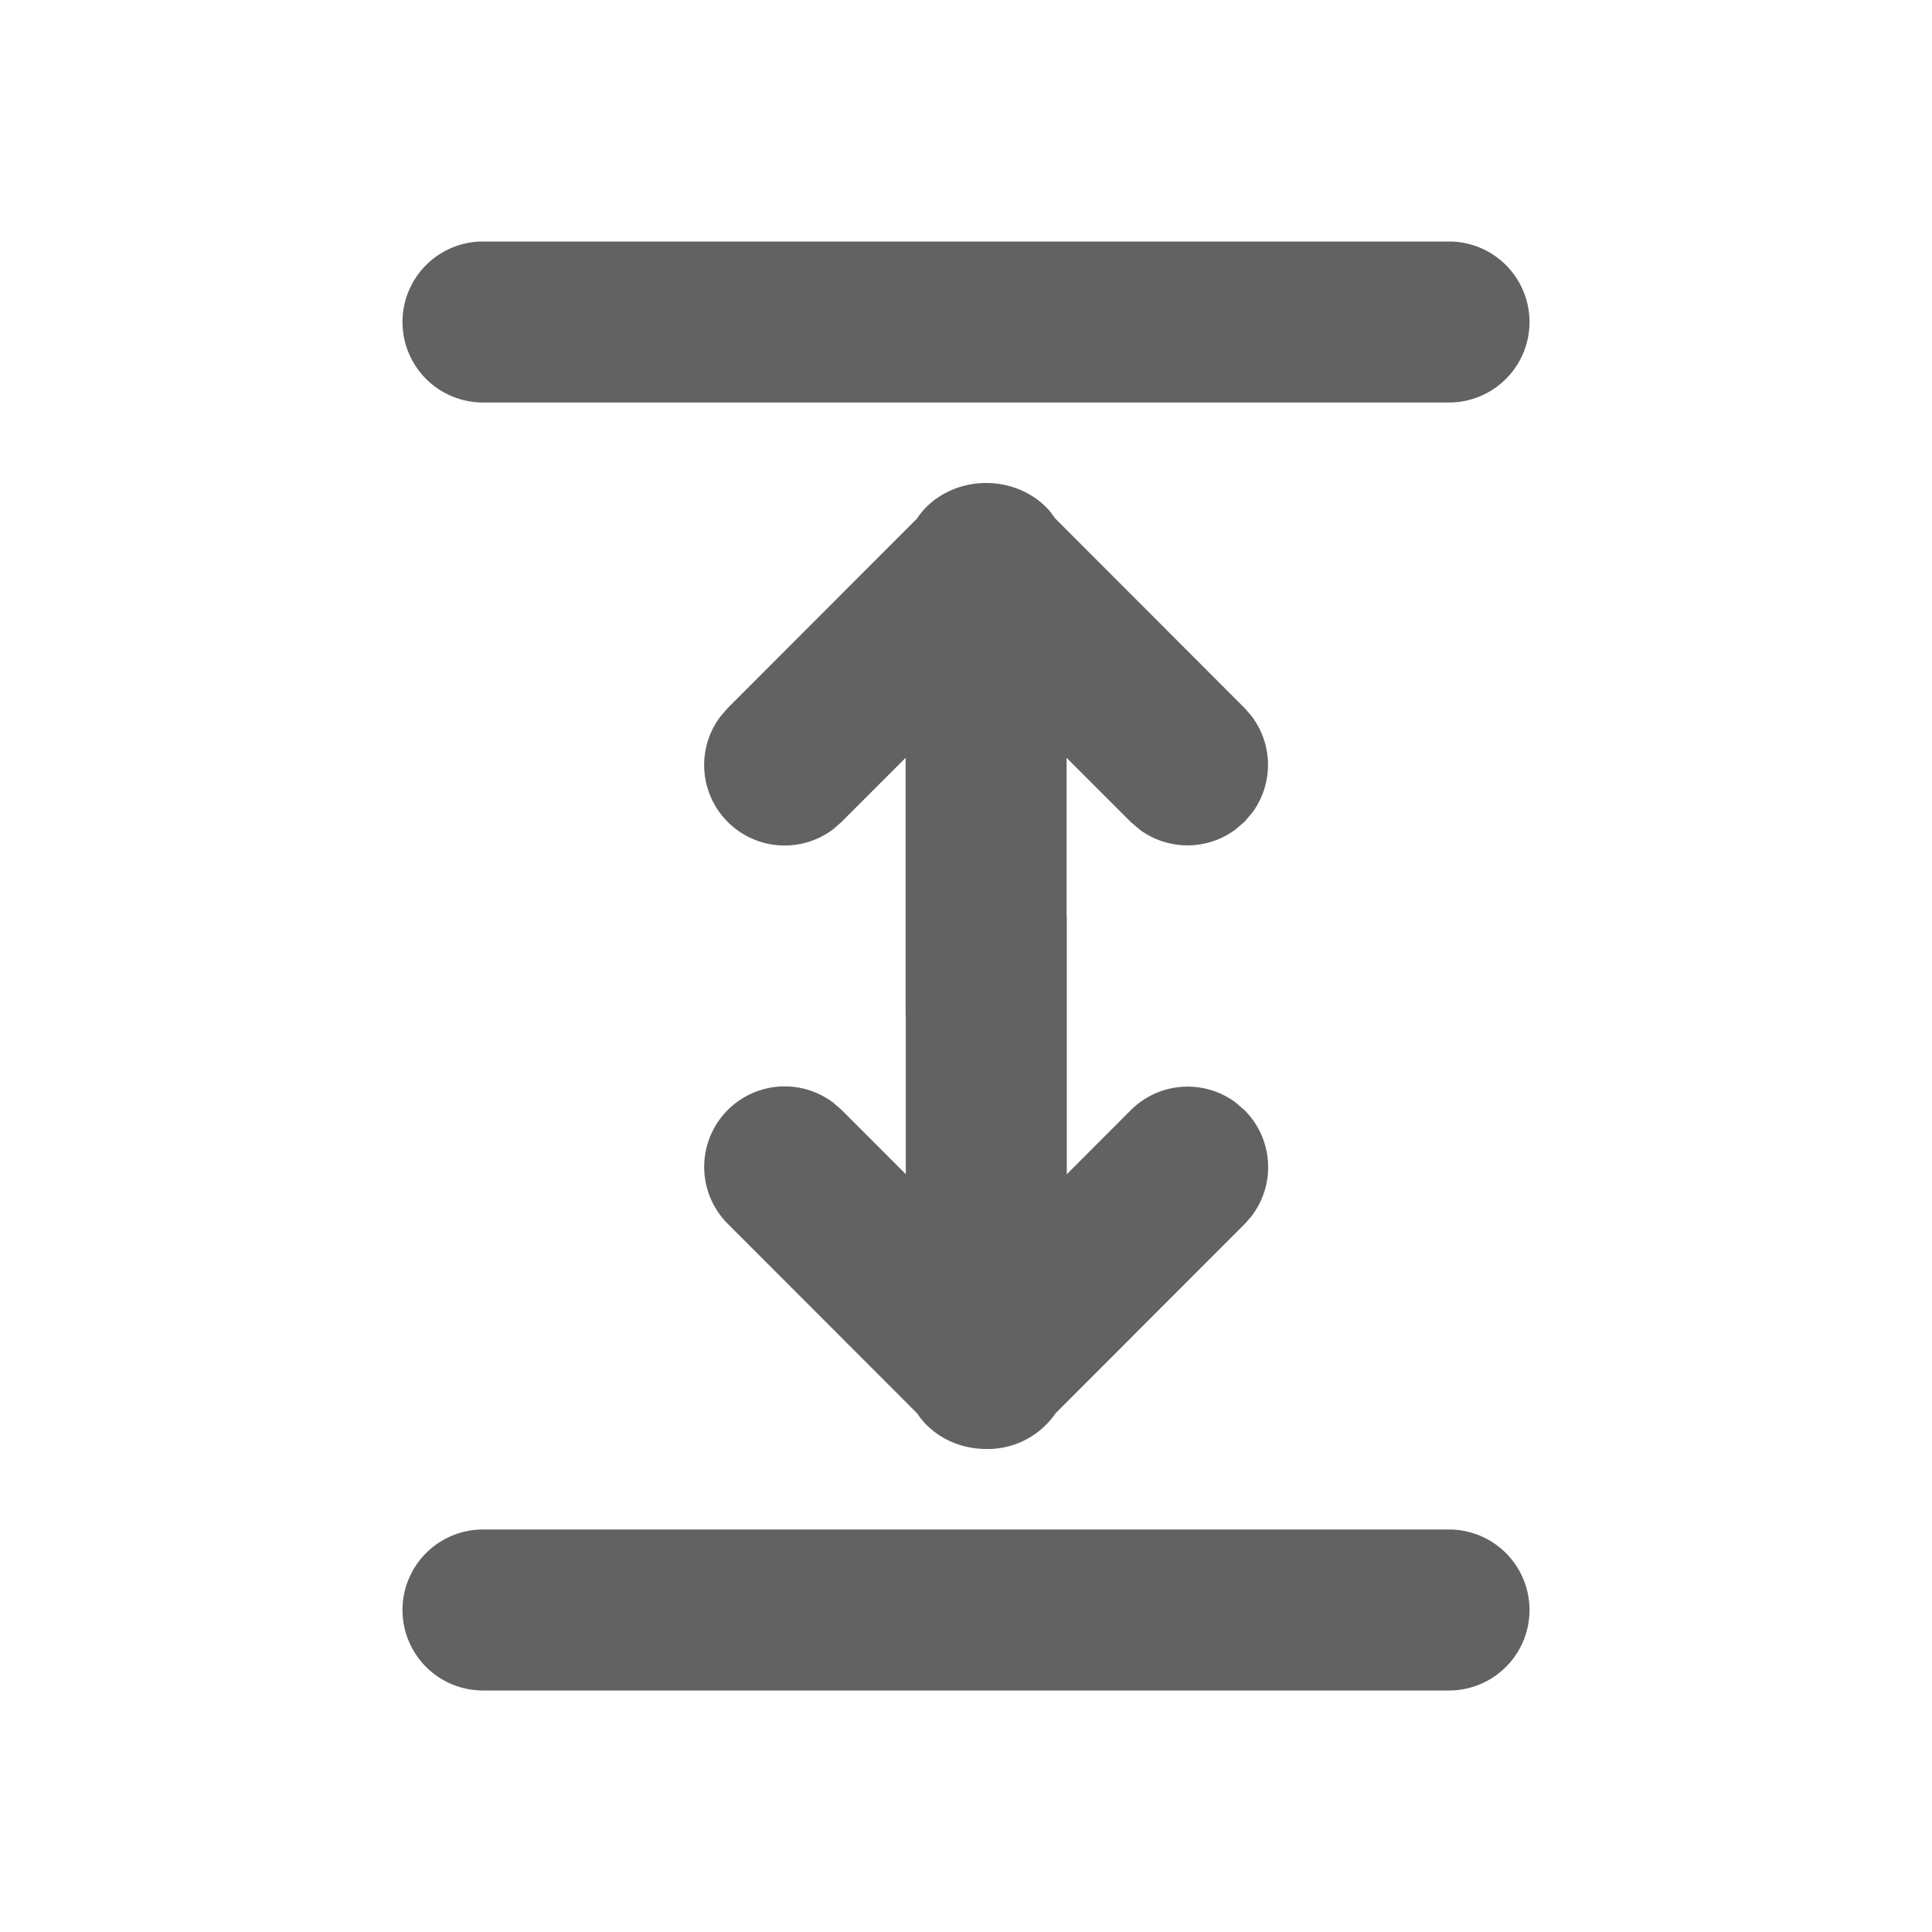 <svg xmlns="http://www.w3.org/2000/svg" xmlns:xlink="http://www.w3.org/1999/xlink" width="24" height="24" preserveAspectRatio="xMidYMid meet" viewBox="0 0 24 24" style="-ms-transform: rotate(360deg); -webkit-transform: rotate(360deg); transform: rotate(360deg);"><g fill="none"><path d="M6 3a1 1 0 0 0 0 2h12a1 1 0 1 0 0-2H6z" fill="#626262"/><path d="M10.354 13.701l.099.085l.799.8v-1.957l-.002-.026V9.414l-.8.8l-.097.085l-.008.006a1 1 0 0 1-1.399-1.4l.006-.007l.084-.098l2.354-2.357c.18-.273.505-.443.86-.443c.324 0 .62.14.806.368l.005.007l.046.064L15.465 8.8l.085.098l.005.008a1 1 0 0 1 .01 1.177l-.006.008l-.099.117l-.106.091l-.007.006a1 1 0 0 1-1.177.01l-.009-.007l-.11-.093l-.801-.801v1.957l.002.026v3.19l.794-.795a1 1 0 0 1 1.303-.097l.007.006l.098.085l.007.006a1 1 0 0 1 .096 1.302l-.005.008l-.085.098l-2.354 2.356a1.023 1.023 0 0 1-.86.444c-.356 0-.681-.17-.86-.443l-2.348-2.35a1 1 0 0 1 1.302-1.512l.008.006z" fill="#626262"/><path d="M5 20a1 1 0 0 1 1-1h12a1 1 0 1 1 0 2H6a1 1 0 0 1-1-1z" fill="#626262"/></g><rect x="0" y="0" width="24" height="24" fill="rgba(0, 0, 0, 0)" /></svg>